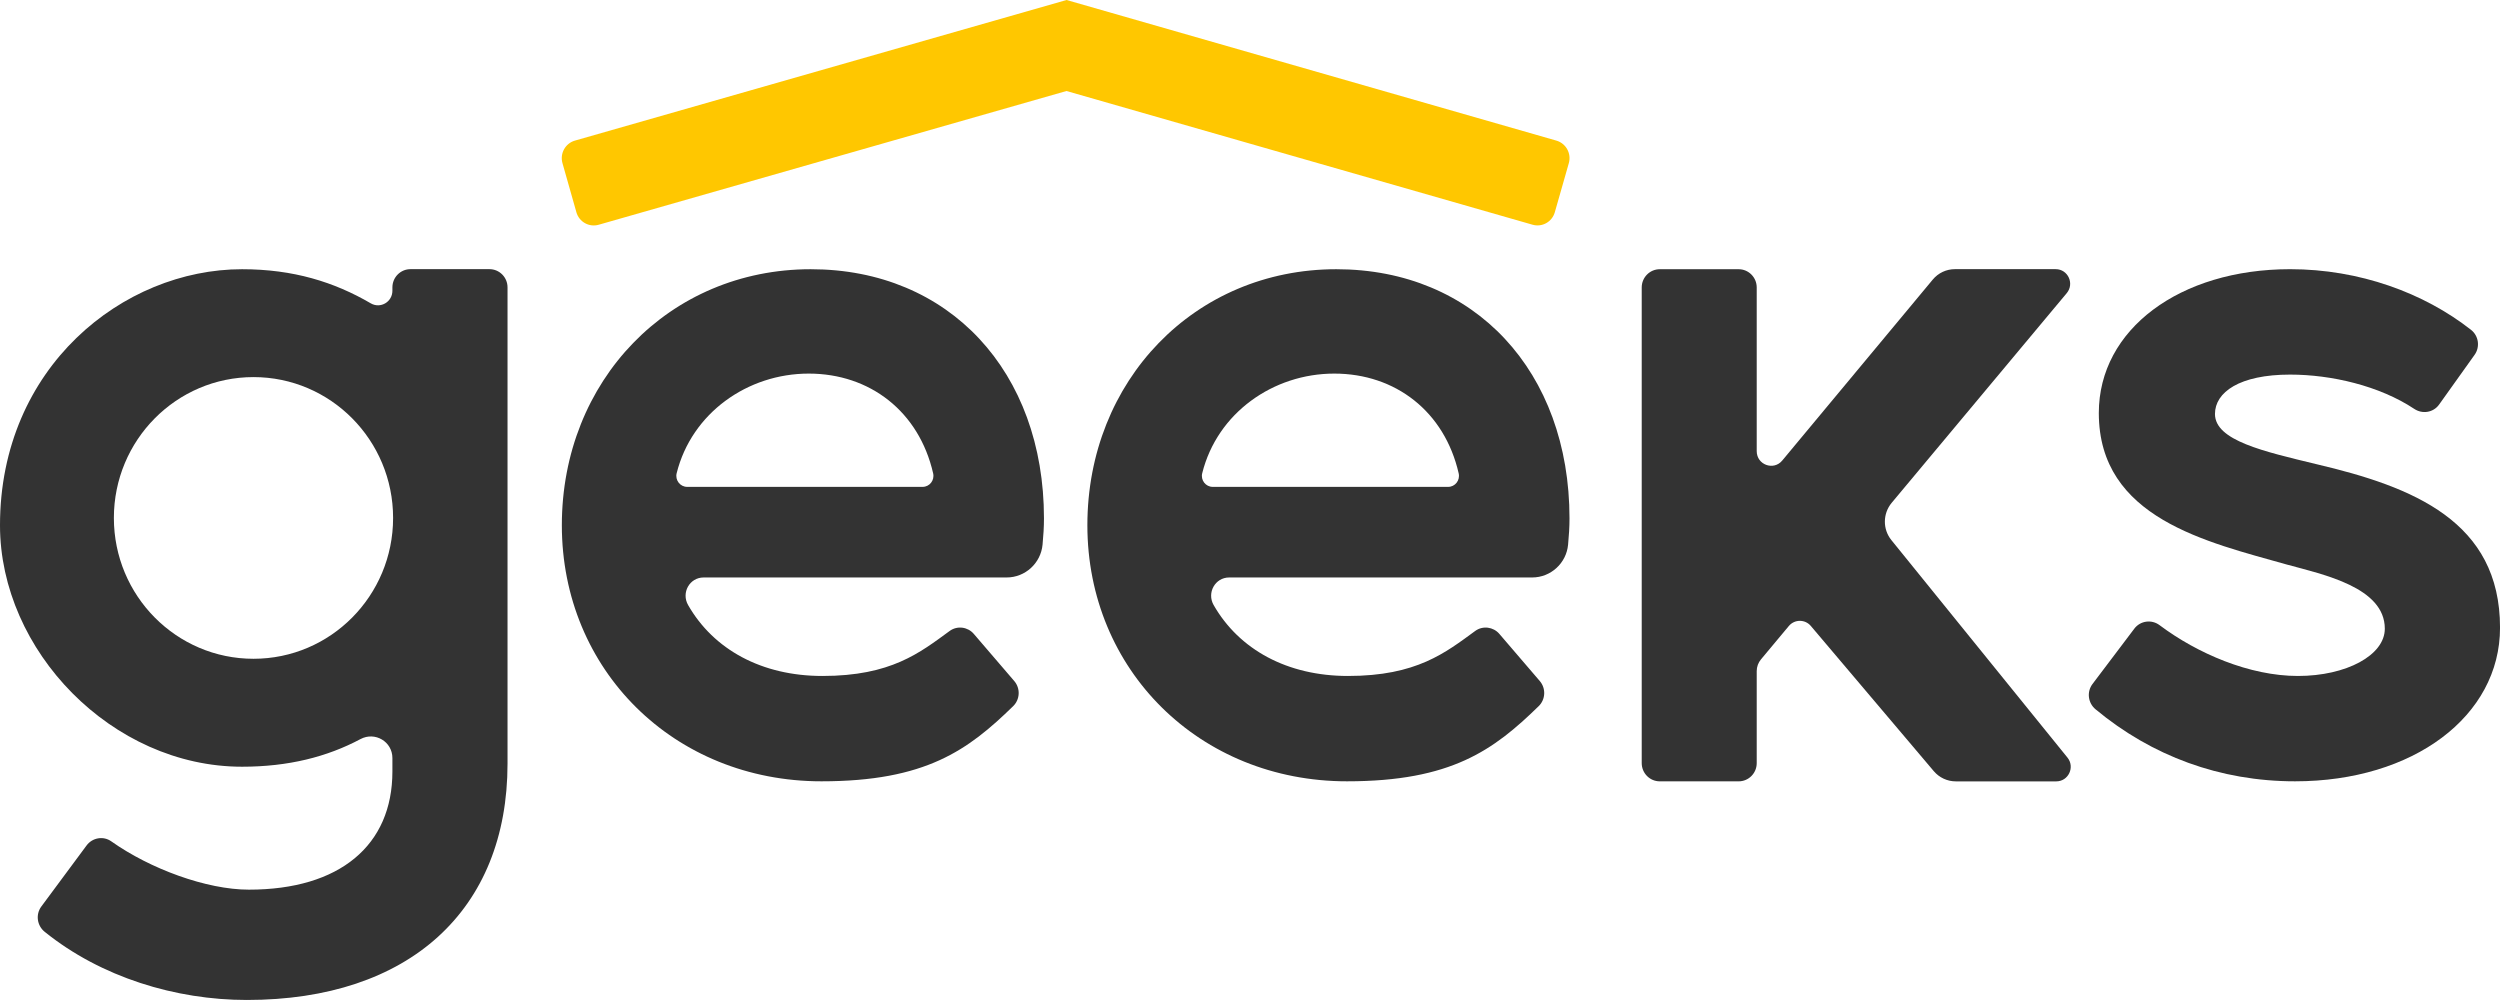 <svg width="80" height="32" viewBox="0 0 80 32" fill="none" xmlns="http://www.w3.org/2000/svg">
<g id="Layer_1" clip-path="url(#clip0_1196_6513)">
<path id="Vector" d="M42.759 8.615C47.194 8.615 50.224 11.893 50.224 16.588C50.224 16.858 50.206 17.141 50.179 17.427C50.124 18.024 49.623 18.479 49.029 18.479H39.333C38.885 18.479 38.612 18.968 38.836 19.361C39.652 20.788 41.195 21.631 43.135 21.631C45.334 21.631 46.253 20.886 47.209 20.189C47.449 20.015 47.785 20.058 47.979 20.284L49.274 21.794C49.475 22.03 49.459 22.382 49.237 22.598C47.796 24.003 46.441 25.002 43.105 25.002C38.388 25.002 34.796 21.441 34.796 16.809C34.796 12.177 38.233 8.615 42.761 8.615H42.759ZM38.808 15.58H46.34C46.564 15.58 46.728 15.369 46.678 15.149C46.225 13.166 44.652 11.955 42.697 11.955C40.741 11.955 38.952 13.214 38.471 15.143C38.415 15.365 38.582 15.58 38.808 15.58Z" fill="#333333"/>
<path id="Vector_2" d="M25.942 8.615C30.377 8.615 33.407 11.893 33.407 16.588C33.407 16.858 33.389 17.141 33.362 17.427C33.306 18.024 32.806 18.479 32.212 18.479H22.516C22.067 18.479 21.794 18.968 22.019 19.361C22.835 20.788 24.378 21.631 26.317 21.631C28.517 21.631 29.436 20.886 30.392 20.189C30.632 20.015 30.967 20.058 31.161 20.284L32.457 21.794C32.658 22.03 32.642 22.382 32.42 22.598C30.979 24.003 29.624 25.002 26.287 25.002C21.57 25.002 17.979 21.441 17.979 16.809C17.979 12.177 21.415 8.615 25.944 8.615H25.942ZM21.991 15.58H29.522C29.747 15.58 29.911 15.369 29.861 15.149C29.408 13.166 27.835 11.955 25.879 11.955C23.924 11.955 22.134 13.214 21.653 15.143C21.598 15.365 21.764 15.58 21.991 15.58Z" fill="#333333"/>
<path id="Vector_3" d="M68.298 20.117C68.491 19.862 68.851 19.814 69.106 20.005C70.315 20.912 71.987 21.631 73.534 21.631C75.082 21.631 76.314 20.968 76.314 20.118C76.314 18.795 74.347 18.385 73.191 18.069C70.63 17.344 67.162 16.588 67.162 13.216C67.162 10.537 69.755 8.614 73.284 8.614C75.503 8.614 77.566 9.372 79.073 10.555C79.318 10.747 79.368 11.102 79.186 11.356L78.052 12.945C77.869 13.202 77.519 13.259 77.257 13.085C76.138 12.342 74.596 11.987 73.284 11.987C71.661 11.987 70.879 12.553 70.879 13.247C70.879 14.099 72.441 14.445 74.128 14.854C77.22 15.58 80.001 16.682 80.001 20.086C80.001 22.922 77.221 25.002 73.442 25.002C71.042 25.002 68.855 24.192 67.057 22.697C66.815 22.496 66.77 22.14 66.96 21.888L68.299 20.116L68.298 20.117Z" fill="#333333"/>
<path id="Vector_4" d="M65.781 8.613H62.556C62.283 8.613 62.023 8.735 61.848 8.947L57.031 14.738C56.754 15.071 56.215 14.873 56.215 14.438V9.198C56.215 8.877 55.956 8.615 55.637 8.615H53.113C52.794 8.615 52.535 8.877 52.535 9.198V24.42C52.535 24.742 52.794 25.003 53.113 25.003H55.637C55.956 25.003 56.215 24.742 56.215 24.42V21.474C56.215 21.337 56.264 21.204 56.352 21.099L57.242 20.033C57.425 19.813 57.762 19.811 57.947 20.031L61.882 24.678C62.058 24.885 62.315 25.004 62.585 25.004H65.801C66.19 25.004 66.405 24.547 66.159 24.243L60.524 17.283C60.243 16.936 60.247 16.436 60.533 16.091L66.136 9.38C66.389 9.077 66.175 8.613 65.782 8.613H65.781Z" fill="#333333"/>
<path id="Vector_5" d="M15.665 8.613H13.135C12.816 8.613 12.557 8.874 12.557 9.196V9.303C12.557 9.663 12.172 9.886 11.865 9.707C10.696 9.024 9.384 8.615 7.746 8.615C3.938 8.615 0 11.751 0 16.809C0 20.824 3.583 24.535 7.746 24.535C9.222 24.535 10.464 24.222 11.537 23.65C12 23.404 12.557 23.731 12.557 24.258V24.687C12.557 27.051 10.871 28.469 7.965 28.469C6.606 28.469 4.801 27.801 3.561 26.923C3.307 26.743 2.957 26.804 2.771 27.054L1.322 29.009C1.134 29.263 1.184 29.62 1.43 29.818C3.233 31.272 5.621 31.999 7.901 31.999C13.086 31.999 16.241 29.131 16.241 24.435V9.196C16.241 8.874 15.982 8.613 15.663 8.613H15.665ZM8.112 21.081C5.644 21.081 3.644 19.064 3.644 16.574C3.644 14.085 5.644 12.067 8.112 12.067C10.579 12.067 12.579 14.085 12.579 16.574C12.579 19.064 10.579 21.081 8.112 21.081Z" fill="#333333"/>
<path id="Vector_6" d="M18.444 6.79L17.999 5.221C17.911 4.912 18.089 4.589 18.395 4.5L34.13 0L49.806 4.5C50.112 4.589 50.291 4.912 50.202 5.222L49.754 6.792C49.666 7.101 49.346 7.28 49.039 7.19L34.127 2.912L19.158 7.192C18.852 7.28 18.532 7.101 18.444 6.792V6.79Z" fill="#FFC700"/>
</g>
<defs>
<clipPath id="clip0_1196_6513">
<rect width="80" height="32" fill="white"/>
</clipPath>
</defs>
</svg>
